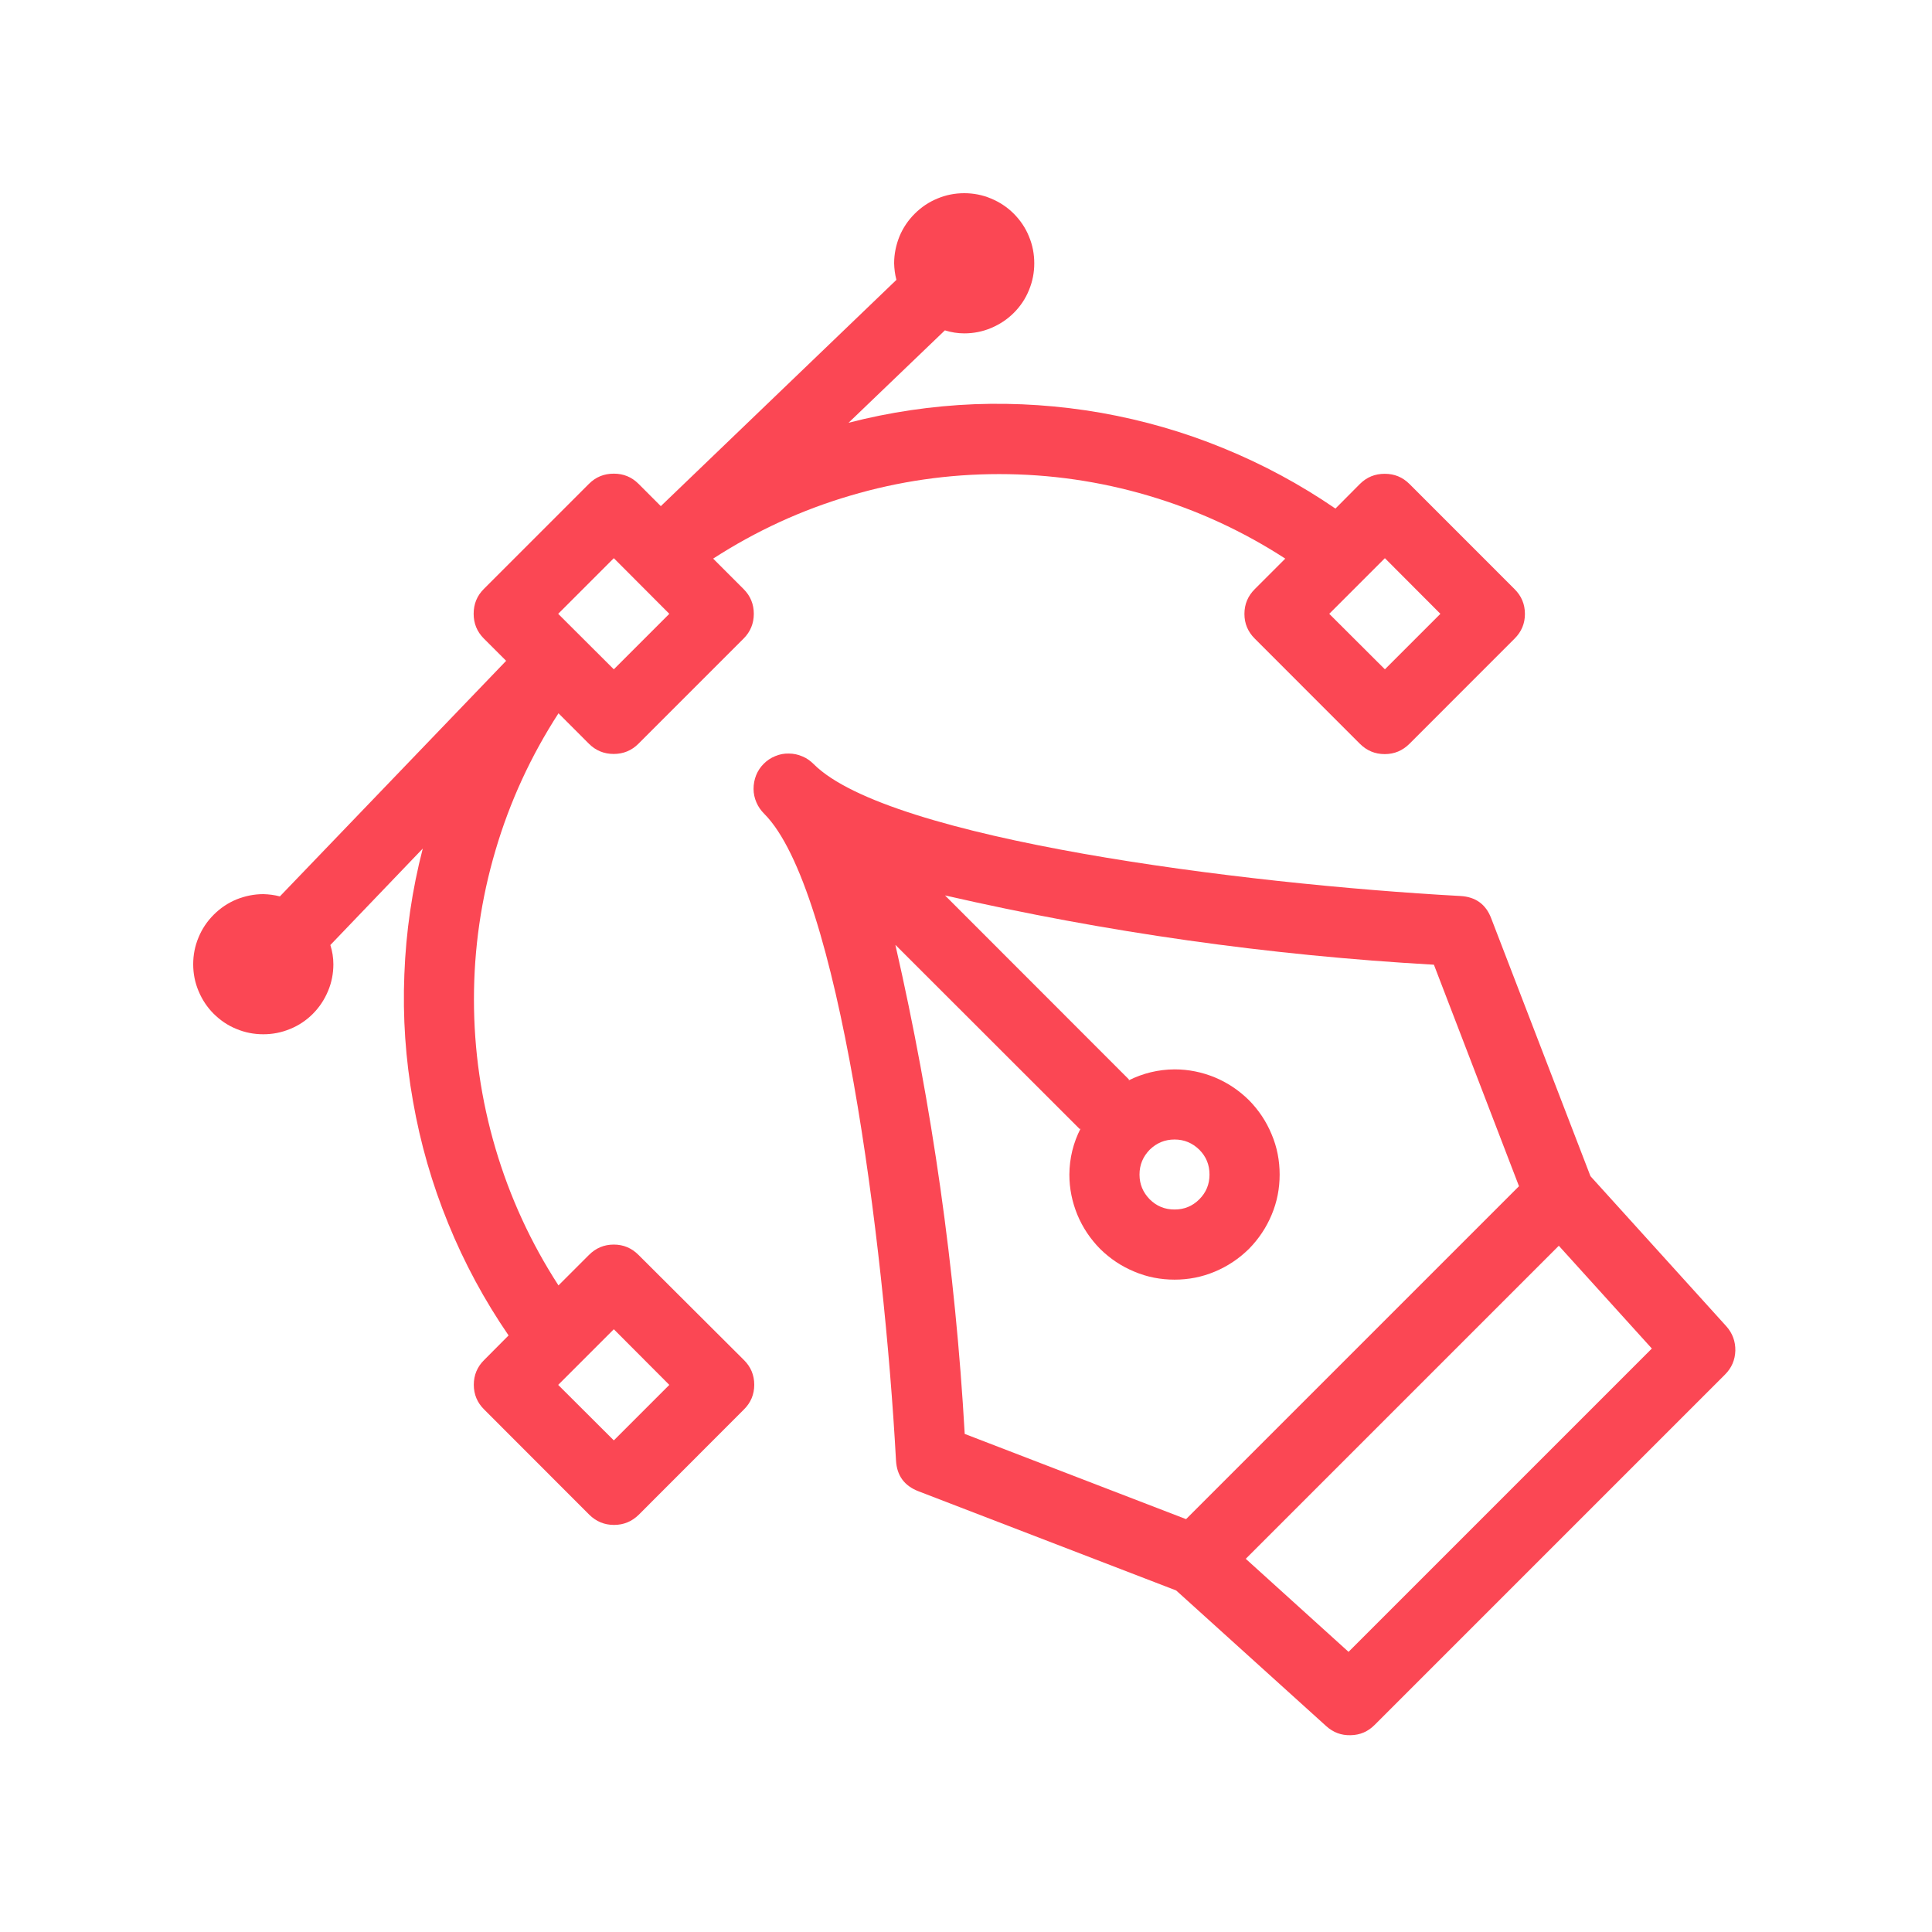<svg xmlns="http://www.w3.org/2000/svg" xmlns:xlink="http://www.w3.org/1999/xlink" width="70" zoomAndPan="magnify" viewBox="0 0 52.5 52.5" height="70" preserveAspectRatio="xMidYMid meet" version="1.0"><defs><clipPath id="f11c4da24e"><path d="M 20 20 L 47.25 20 L 47.25 47.25 L 20 47.25 Z M 20 20 " clip-rule="nonzero"/></clipPath><clipPath id="317823fee0"><path d="M 5.25 5.25 L 42 5.25 L 42 42 L 5.25 42 Z M 5.25 5.25 " clip-rule="nonzero"/></clipPath></defs><g clip-path="url(#f11c4da24e)"><path fill="#fb4754" d="M 46.91 36.039 L 43.219 31.961 L 40.523 24.957 C 40.379 24.574 40.098 24.371 39.688 24.348 C 33.738 24.023 24.148 22.801 22.113 20.766 C 22.023 20.676 21.922 20.602 21.805 20.555 C 21.688 20.504 21.566 20.477 21.438 20.477 C 21.309 20.473 21.188 20.496 21.066 20.547 C 20.949 20.594 20.844 20.664 20.754 20.754 C 20.664 20.844 20.594 20.949 20.547 21.066 C 20.5 21.184 20.477 21.309 20.477 21.438 C 20.477 21.562 20.504 21.688 20.555 21.805 C 20.605 21.922 20.676 22.023 20.766 22.113 C 22.801 24.148 24.023 33.738 24.348 39.688 C 24.371 40.098 24.574 40.375 24.957 40.523 L 31.961 43.219 L 36.039 46.906 C 36.23 47.078 36.449 47.16 36.703 47.152 C 36.957 47.148 37.172 47.055 37.352 46.875 L 46.875 37.352 C 47.055 37.172 47.148 36.957 47.156 36.703 C 47.16 36.449 47.078 36.227 46.91 36.039 Z M 24.336 25.68 L 29.344 30.684 L 29.367 30.66 C 29.164 31.055 29.062 31.473 29.059 31.918 C 29.059 32.297 29.133 32.66 29.277 33.012 C 29.422 33.359 29.629 33.668 29.895 33.938 C 30.164 34.203 30.473 34.41 30.824 34.555 C 31.172 34.703 31.539 34.773 31.918 34.773 C 32.297 34.773 32.66 34.703 33.012 34.555 C 33.359 34.41 33.668 34.203 33.938 33.938 C 34.203 33.668 34.41 33.359 34.555 33.012 C 34.703 32.66 34.773 32.297 34.773 31.918 C 34.773 31.539 34.703 31.172 34.555 30.824 C 34.41 30.473 34.203 30.164 33.938 29.895 C 33.668 29.629 33.359 29.422 33.012 29.277 C 32.66 29.133 32.297 29.059 31.918 29.059 C 31.473 29.062 31.055 29.164 30.66 29.363 L 30.684 29.34 L 25.68 24.332 C 30.055 25.336 34.484 25.961 38.965 26.215 L 41.277 32.234 L 32.23 41.281 L 26.215 38.965 C 25.961 34.484 25.332 30.055 24.332 25.68 Z M 30.965 31.918 C 30.965 31.652 31.059 31.43 31.242 31.242 C 31.43 31.059 31.652 30.965 31.918 30.965 C 32.18 30.965 32.402 31.059 32.59 31.242 C 32.777 31.43 32.867 31.652 32.867 31.918 C 32.867 32.18 32.777 32.402 32.59 32.59 C 32.402 32.777 32.18 32.867 31.918 32.867 C 31.652 32.867 31.43 32.777 31.242 32.59 C 31.059 32.402 30.965 32.18 30.965 31.918 Z M 36.645 44.887 L 33.852 42.359 L 42.359 33.852 L 44.887 36.645 Z M 36.645 44.887 " fill-opacity="1" fill-rule="nonzero"/></g><g clip-path="url(#317823fee0)"><path fill="#fb4754" d="M 17.352 34.102 C 17.164 33.914 16.941 33.82 16.68 33.82 C 16.414 33.82 16.191 33.914 16.004 34.102 L 15.176 34.93 C 14.426 33.773 13.855 32.531 13.465 31.211 C 13.074 29.887 12.879 28.535 12.879 27.156 C 12.879 25.777 13.074 24.426 13.465 23.105 C 13.855 21.781 14.426 20.543 15.176 19.383 L 16.004 20.211 C 16.188 20.395 16.414 20.488 16.676 20.488 C 16.938 20.488 17.164 20.395 17.348 20.211 L 20.207 17.352 C 20.391 17.168 20.484 16.941 20.484 16.68 C 20.484 16.418 20.391 16.191 20.207 16.008 L 19.379 15.18 C 20.539 14.43 21.777 13.859 23.102 13.469 C 24.422 13.078 25.773 12.883 27.152 12.883 C 28.531 12.883 29.883 13.078 31.207 13.469 C 32.527 13.859 33.77 14.43 34.926 15.18 L 34.098 16.008 C 33.91 16.195 33.816 16.418 33.816 16.684 C 33.816 16.945 33.91 17.168 34.098 17.355 L 36.953 20.211 C 37.141 20.398 37.363 20.492 37.629 20.492 C 37.891 20.492 38.113 20.398 38.301 20.211 L 41.156 17.355 C 41.344 17.168 41.438 16.945 41.438 16.684 C 41.438 16.418 41.344 16.195 41.156 16.008 L 38.301 13.152 C 38.113 12.965 37.891 12.875 37.629 12.875 C 37.363 12.875 37.141 12.965 36.953 13.152 L 36.289 13.82 C 35.332 13.164 34.316 12.617 33.246 12.18 C 32.172 11.738 31.066 11.422 29.926 11.219 C 28.785 11.02 27.637 10.941 26.477 10.984 C 25.32 11.031 24.18 11.199 23.059 11.488 L 25.676 8.977 C 25.848 9.031 26.023 9.059 26.203 9.059 C 26.453 9.059 26.699 9.012 26.93 8.914 C 27.164 8.816 27.371 8.68 27.551 8.5 C 27.727 8.324 27.867 8.117 27.961 7.883 C 28.059 7.648 28.105 7.406 28.105 7.156 C 28.105 6.902 28.059 6.66 27.961 6.426 C 27.867 6.191 27.727 5.988 27.551 5.809 C 27.371 5.629 27.164 5.492 26.93 5.395 C 26.699 5.297 26.453 5.25 26.203 5.25 C 25.949 5.25 25.707 5.297 25.473 5.395 C 25.238 5.492 25.035 5.629 24.855 5.809 C 24.676 5.988 24.539 6.191 24.441 6.426 C 24.348 6.66 24.297 6.902 24.297 7.156 C 24.301 7.309 24.32 7.457 24.359 7.605 L 17.957 13.754 L 17.352 13.148 C 17.164 12.961 16.941 12.871 16.68 12.871 C 16.414 12.871 16.191 12.961 16.004 13.148 L 13.148 16.004 C 12.961 16.191 12.871 16.414 12.871 16.68 C 12.871 16.941 12.961 17.164 13.148 17.352 L 13.754 17.957 L 7.605 24.359 C 7.457 24.32 7.309 24.301 7.156 24.297 C 6.902 24.297 6.66 24.348 6.426 24.441 C 6.191 24.539 5.988 24.676 5.809 24.855 C 5.629 25.035 5.492 25.238 5.395 25.473 C 5.297 25.707 5.25 25.949 5.25 26.203 C 5.25 26.453 5.297 26.699 5.395 26.93 C 5.492 27.164 5.629 27.371 5.809 27.551 C 5.988 27.727 6.191 27.867 6.426 27.961 C 6.66 28.059 6.902 28.105 7.156 28.105 C 7.406 28.105 7.648 28.059 7.883 27.961 C 8.117 27.867 8.324 27.727 8.5 27.551 C 8.68 27.371 8.816 27.164 8.914 26.93 C 9.012 26.699 9.059 26.453 9.059 26.203 C 9.059 26.023 9.031 25.852 8.977 25.68 L 11.488 23.059 C 11.199 24.18 11.031 25.32 10.988 26.48 C 10.941 27.637 11.02 28.785 11.223 29.926 C 11.422 31.066 11.742 32.176 12.18 33.246 C 12.617 34.32 13.164 35.332 13.82 36.289 L 13.156 36.957 C 12.969 37.141 12.875 37.367 12.875 37.629 C 12.875 37.891 12.969 38.117 13.156 38.301 L 16.012 41.16 C 16.199 41.344 16.422 41.438 16.684 41.438 C 16.949 41.438 17.172 41.344 17.359 41.16 L 20.215 38.301 C 20.402 38.117 20.496 37.891 20.496 37.629 C 20.496 37.367 20.402 37.141 20.215 36.957 Z M 39.141 16.68 L 37.633 18.188 L 36.121 16.68 L 37.633 15.168 Z M 16.68 15.168 L 18.188 16.68 L 16.68 18.188 L 15.168 16.68 Z M 16.68 39.141 L 15.168 37.633 L 16.68 36.121 L 18.188 37.633 Z M 16.68 39.141 " fill-opacity="1" fill-rule="nonzero"/></g></svg>